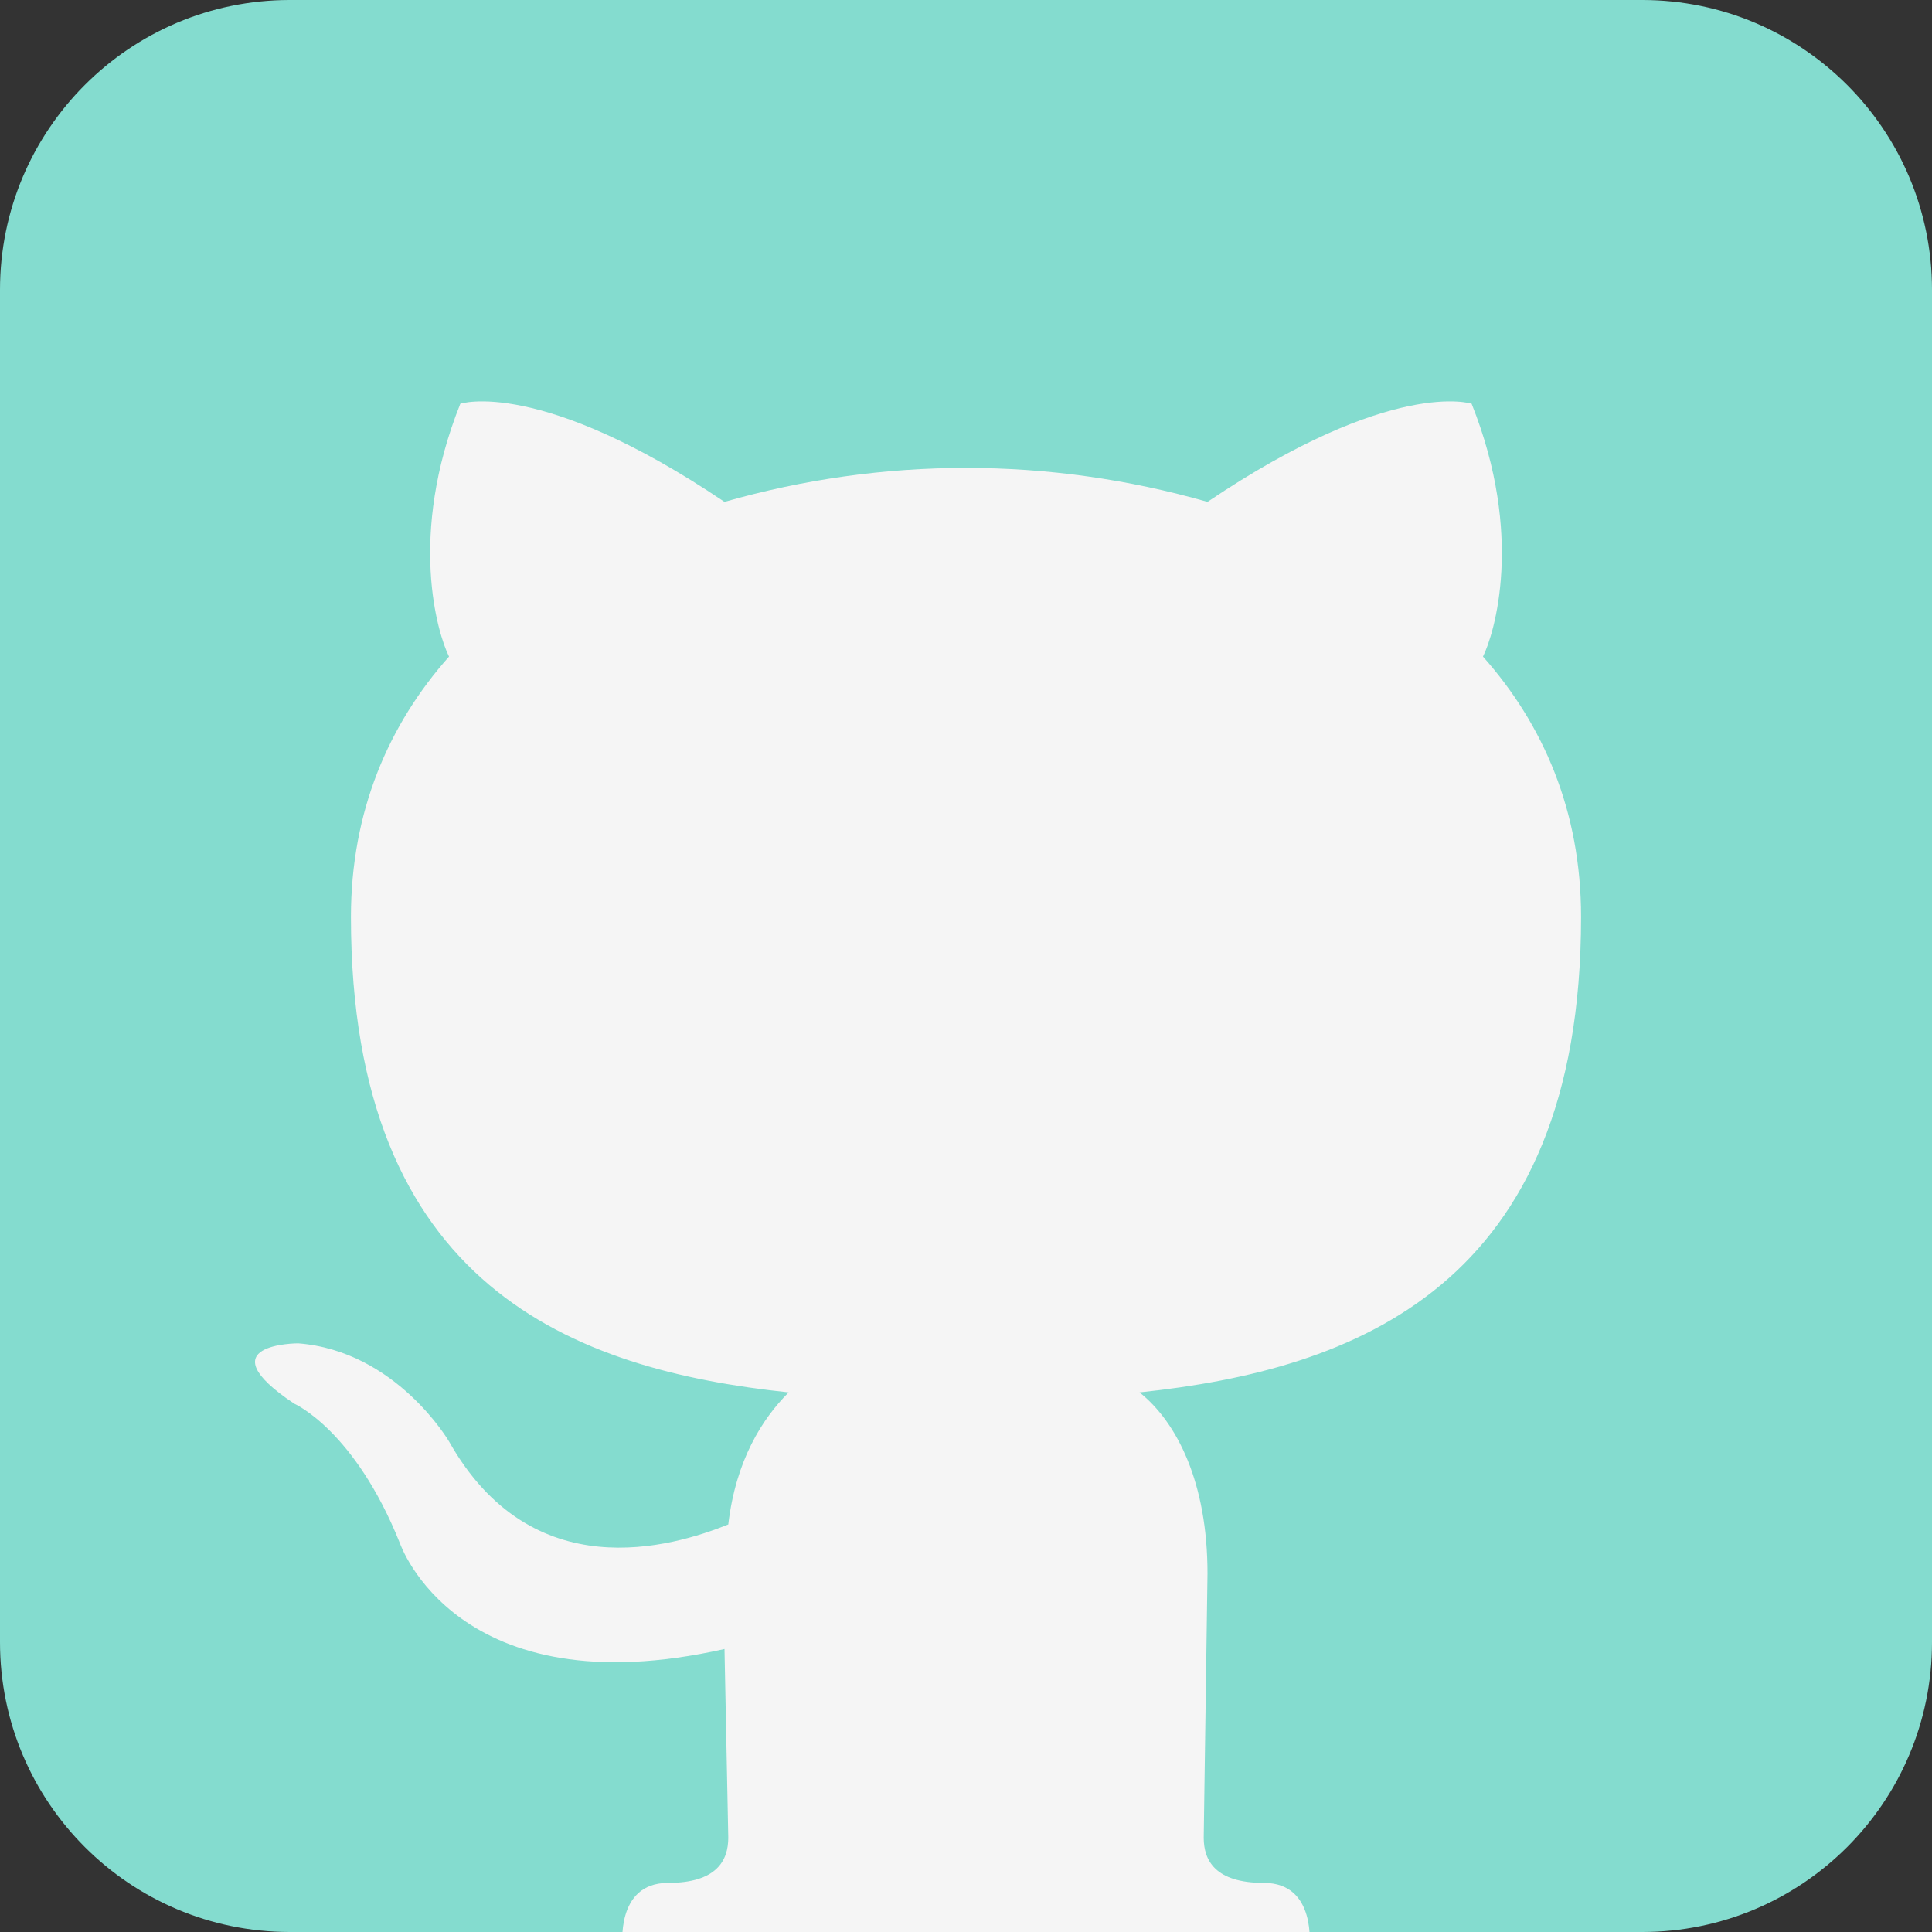 <svg width="48" height="48" viewBox="0 0 48 48" fill="none" xmlns="http://www.w3.org/2000/svg">
<rect x="0" y="0" width="48" height="48" fill="#333333" stroke="none"/>
<g clip-path="url(#clip0_659_523)">
<path d="M40.8 0H7.2C3.224 0 0 3.224 0 7.2V40.8C0 44.776 3.224 48 7.2 48H40.8C44.776 48 48 44.776 48 40.8V7.2C48 3.224 44.776 0 40.8 0Z" fill="#84DCCF"/>
<path d="M31.406 46.781C32.719 46.781 32.531 48.375 32.531 48.375H15.469C15.469 48.375 15.281 46.781 16.594 46.781C17.812 46.781 18.094 46.219 18.094 45.656L18 40.969C11.344 42.469 9.937 38.344 9.937 38.344C8.812 35.531 7.312 34.875 7.312 34.875C5.062 33.375 7.406 33.375 7.406 33.375C9.844 33.563 11.156 35.813 11.156 35.813C13.219 39.469 16.687 38.438 18.094 37.875C18.281 36.281 18.937 35.25 19.594 34.594C14.25 34.031 8.719 31.969 8.719 22.781C8.719 20.156 9.656 18 11.156 16.313C10.875 15.75 10.125 13.313 11.437 10.031C11.437 10.031 13.406 9.375 18 12.469C21.937 11.344 26.062 11.344 30 12.469C34.594 9.375 36.562 10.031 36.562 10.031C37.875 13.313 37.125 15.75 36.844 16.313C38.344 18 39.281 20.156 39.281 22.781C39.281 31.969 33.656 34.031 28.312 34.594C29.25 35.344 30 36.844 30 39.094L29.906 45.656C29.906 46.219 30.187 46.781 31.406 46.781Z" fill="#F5F5F5"/>
</g>
<defs>
<clipPath id="clip0_659_523">
<rect width="48" height="48" fill="white"/>
</clipPath>
</defs>
</svg>
